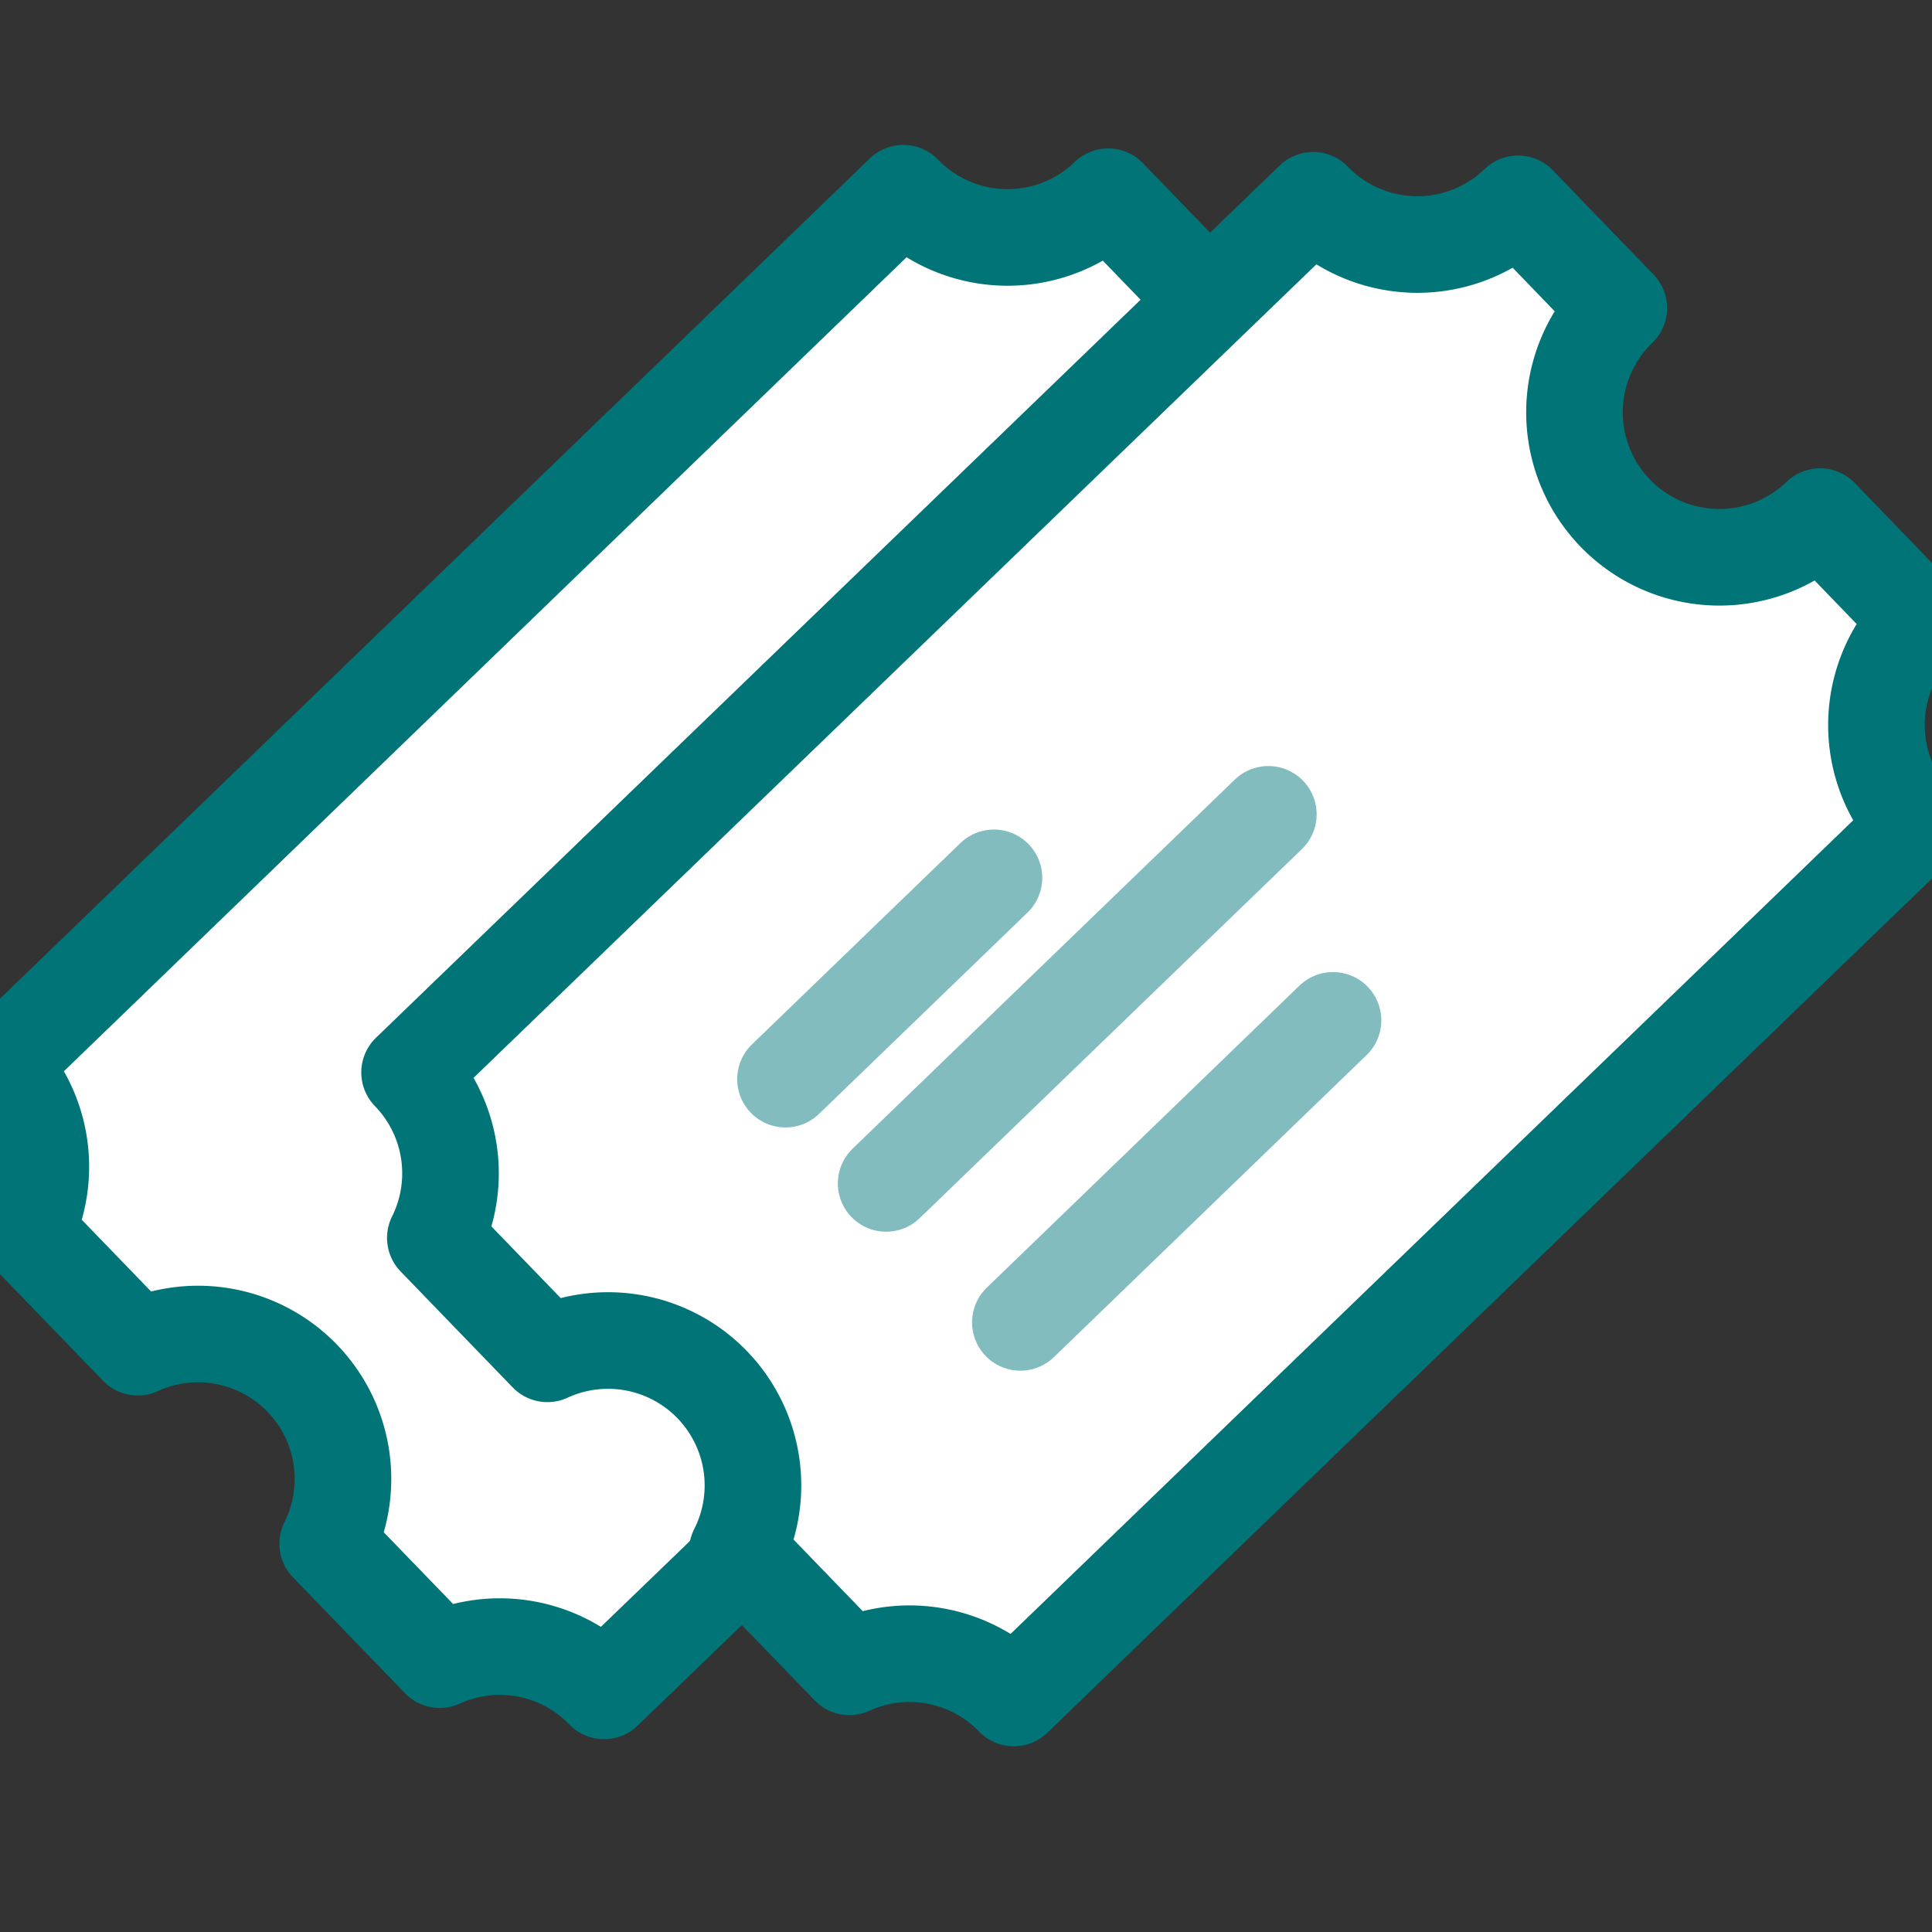 <svg xmlns="http://www.w3.org/2000/svg" xmlns:xlink="http://www.w3.org/1999/xlink" width="30" height="30" viewBox="0 0 30 30">
  <rect x="0" y="0" width="30" height="30" fill="#333333" stroke="none"/>
  <defs>
    <clipPath id="clip-ic-ve">
      <rect width="30" height="30"/>
    </clipPath>
  </defs>
  <g id="ic-ve" clip-path="url(#clip-ic-ve)">
    <g id="vexemphim" transform="translate(-15.22 -15.578)">
      <path id="Path_354" data-name="Path 354" d="M27,39.52l-2.4,2.314a2.25,2.25,0,0,0-2.552-.485l-1.74-1.8a2.25,2.25,0,0,0-2.949-3.052l-1.74-1.8a2.25,2.25,0,0,0-.4-2.568L29.247,18.578a2.25,2.25,0,0,0,3.182.055l1.563,1.619" fill="#fff" stroke="#007476" stroke-linejoin="round" stroke-width="1.5" fill-rule="evenodd"/>
      <path id="Path_353" data-name="Path 353" d="M35.611,18.688a2.25,2.25,0,0,0,3.182.055l1.563,1.619A2.25,2.25,0,0,0,43.482,23.6l1.563,1.618a2.25,2.25,0,0,0-.056,3.182L30.962,41.944a2.25,2.25,0,0,0-2.553-.484l-1.74-1.8A2.25,2.25,0,0,0,23.72,36.6l-1.74-1.8a2.25,2.25,0,0,0-.4-2.569L35.611,18.688Z" fill="#fff" stroke="#007476" stroke-linejoin="round" stroke-width="1.5" fill-rule="evenodd"/>
      <path id="Path_355" data-name="Path 355" d="M27.417,32.335l3.237-3.126M28.98,33.954l5.935-5.731m-3.851,7.889,4.855-4.69" fill="none" stroke="#83bcbf" stroke-linecap="round" stroke-width="1.5" fill-rule="evenodd"/>
    </g>
  </g>
</svg>
